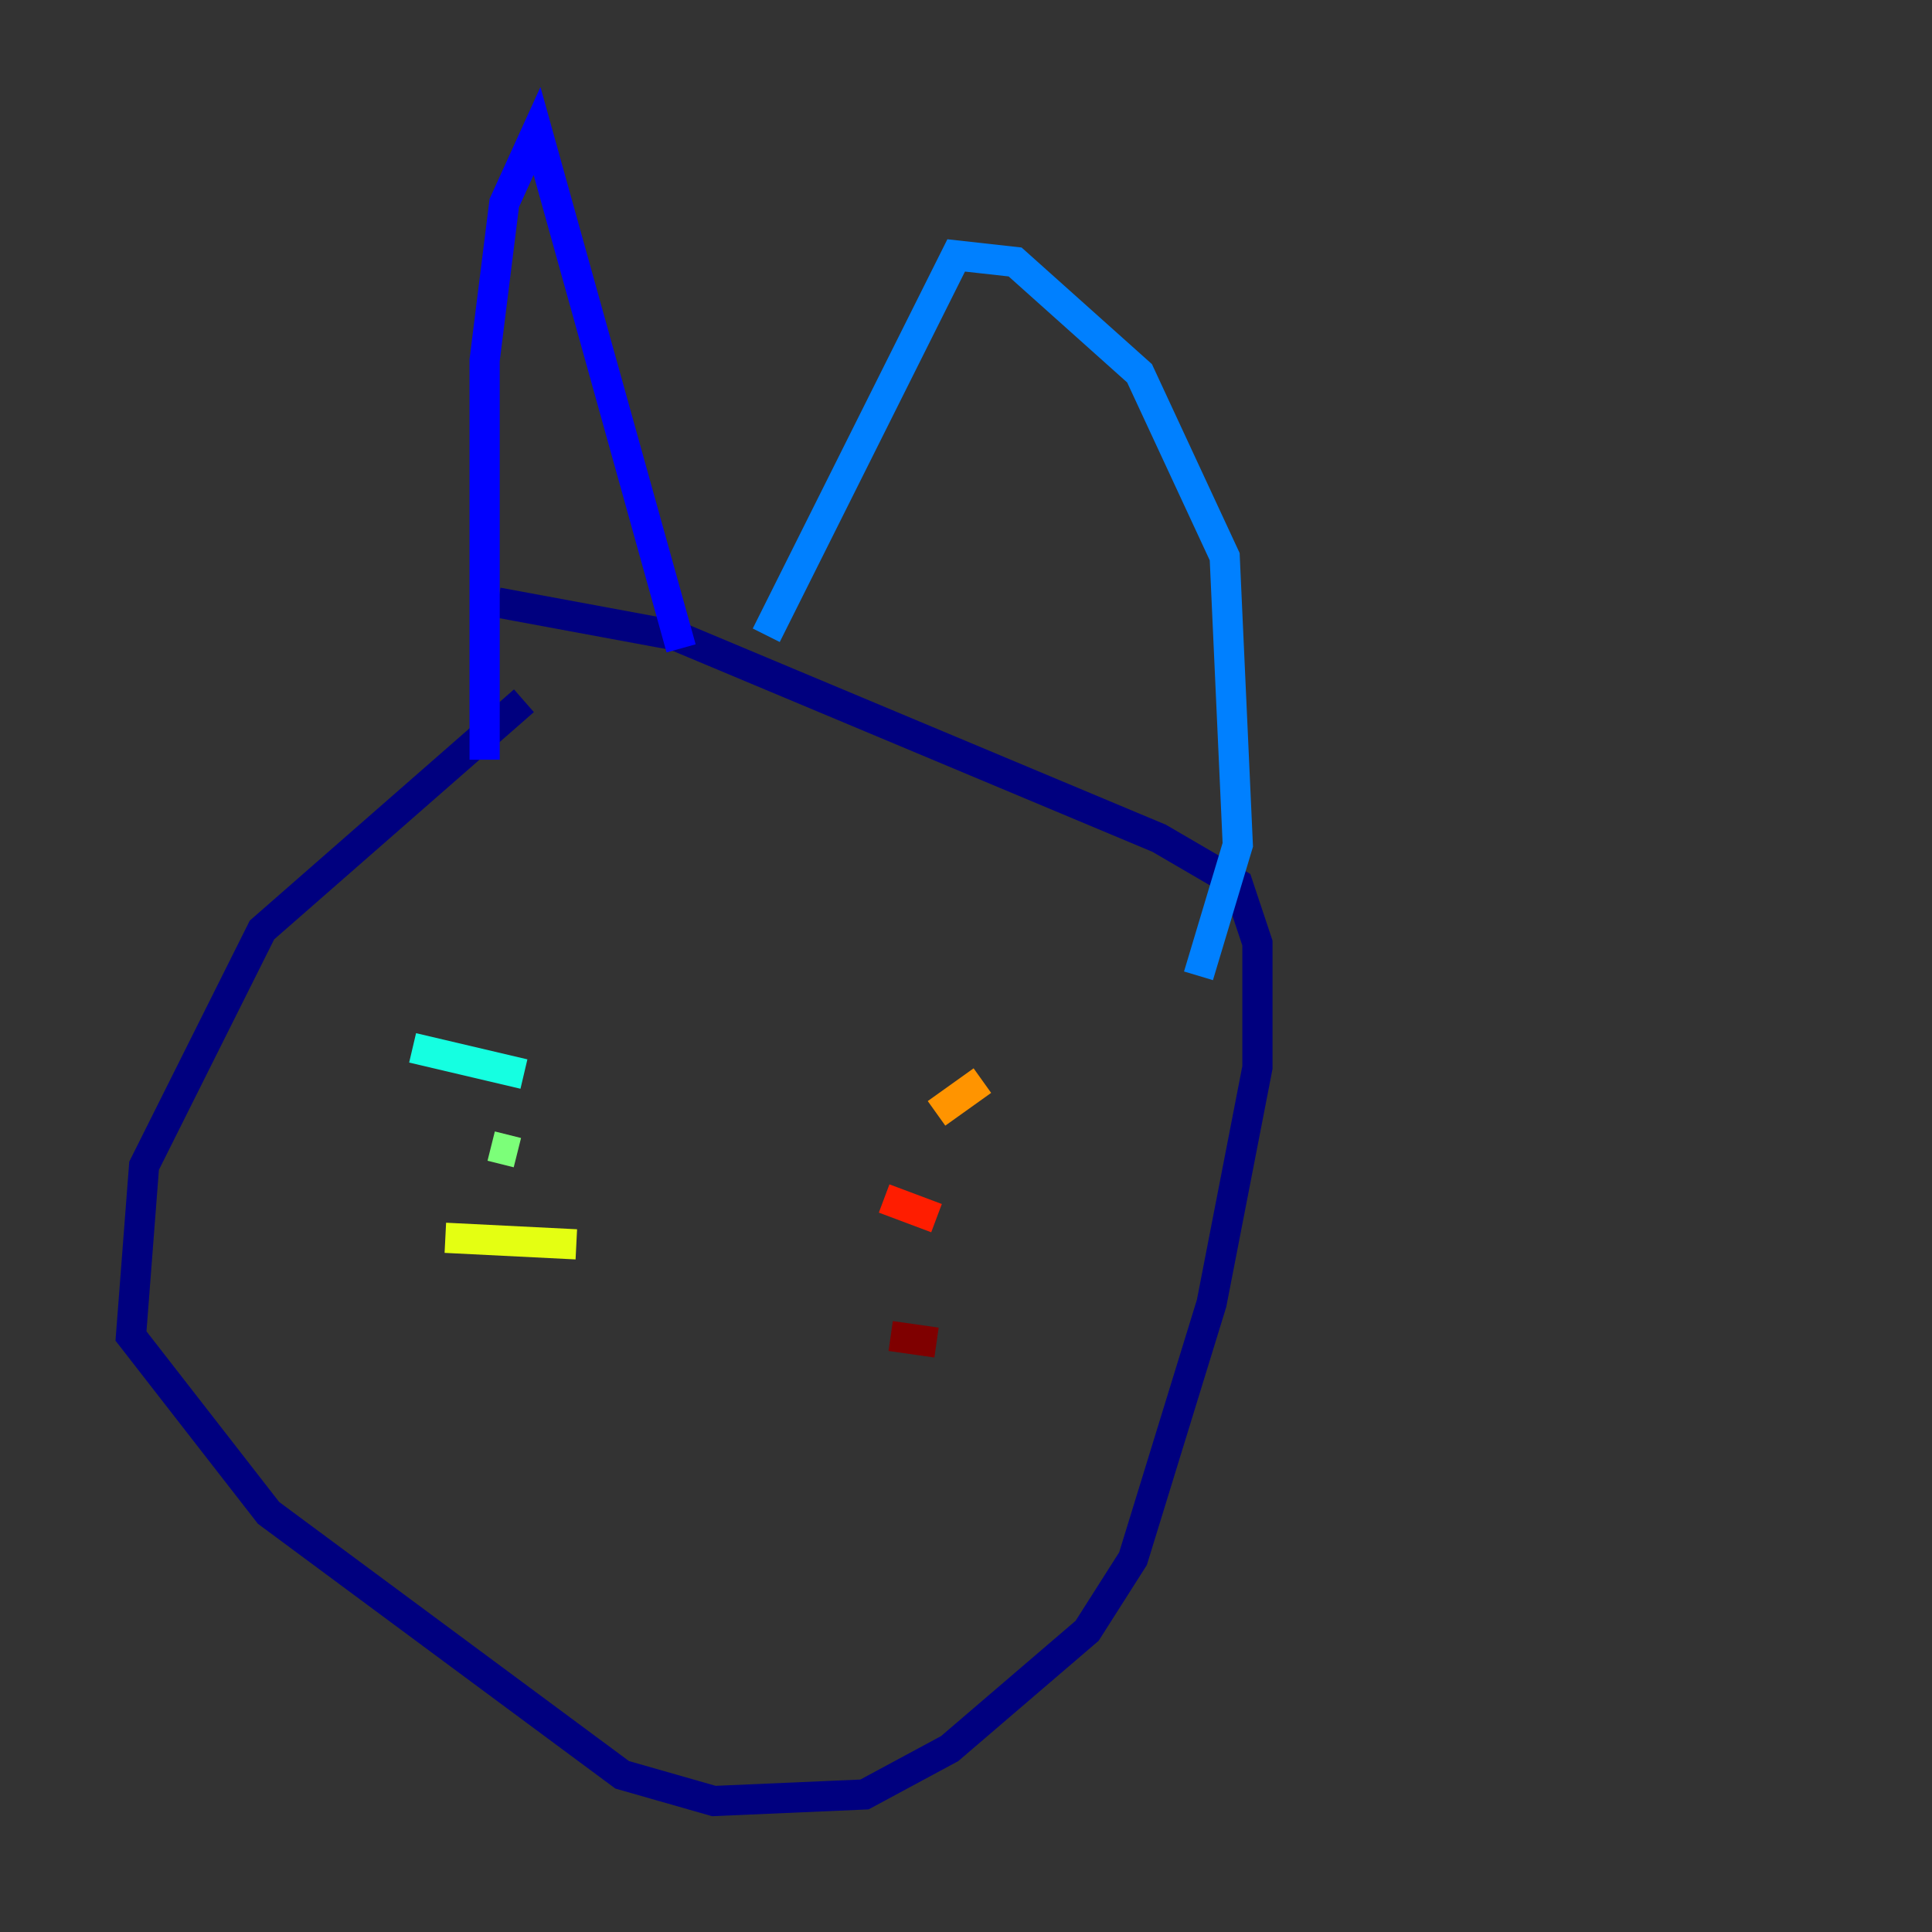 <?xml version="1.0" encoding="utf-8" ?>
<svg baseProfile="tiny" height="128" version="1.2" viewBox="0,0,128,128" width="128" xmlns="http://www.w3.org/2000/svg" xmlns:ev="http://www.w3.org/2001/xml-events" xmlns:xlink="http://www.w3.org/1999/xlink"><rect x="0" y="0" width="128" height="128" fill="#333333" stroke="none"/><defs /><polyline fill="none" points="34.712,46.427 17.356,61.614 9.546,77.234 8.678,88.515 17.79,100.231 41.22,117.586 47.295,119.322 57.275,118.888 62.915,115.851 72.027,108.041 75.064,103.268 80.271,86.346 83.308,70.725 83.308,62.481 82.007,58.576 76.8,55.539 44.691,42.088 32.976,39.919" stroke="#00007f" stroke-width="2" /><polyline fill="none" points="32.108,50.332 32.108,23.864 33.41,13.451 35.58,8.678 45.125,42.956" stroke="#0000ff" stroke-width="2" /><polyline fill="none" points="50.766,42.088 63.349,16.922 67.254,17.356 75.498,24.732 81.139,36.881 82.007,55.973 79.403,64.651" stroke="#0080ff" stroke-width="2" /><polyline fill="none" points="27.336,69.424 34.712,71.159" stroke="#15ffe1" stroke-width="2" /><polyline fill="none" points="32.542,75.932 34.278,76.366" stroke="#7cff79" stroke-width="2" /><polyline fill="none" points="29.505,82.007 38.183,82.441" stroke="#e4ff12" stroke-width="2" /><polyline fill="none" points="62.047,73.763 65.085,71.593" stroke="#ff9400" stroke-width="2" /><polyline fill="none" points="58.576,79.403 62.047,80.705" stroke="#ff1d00" stroke-width="2" /><polyline fill="none" points="59.01,88.515 62.047,88.949" stroke="#7f0000" stroke-width="2" /></svg>
